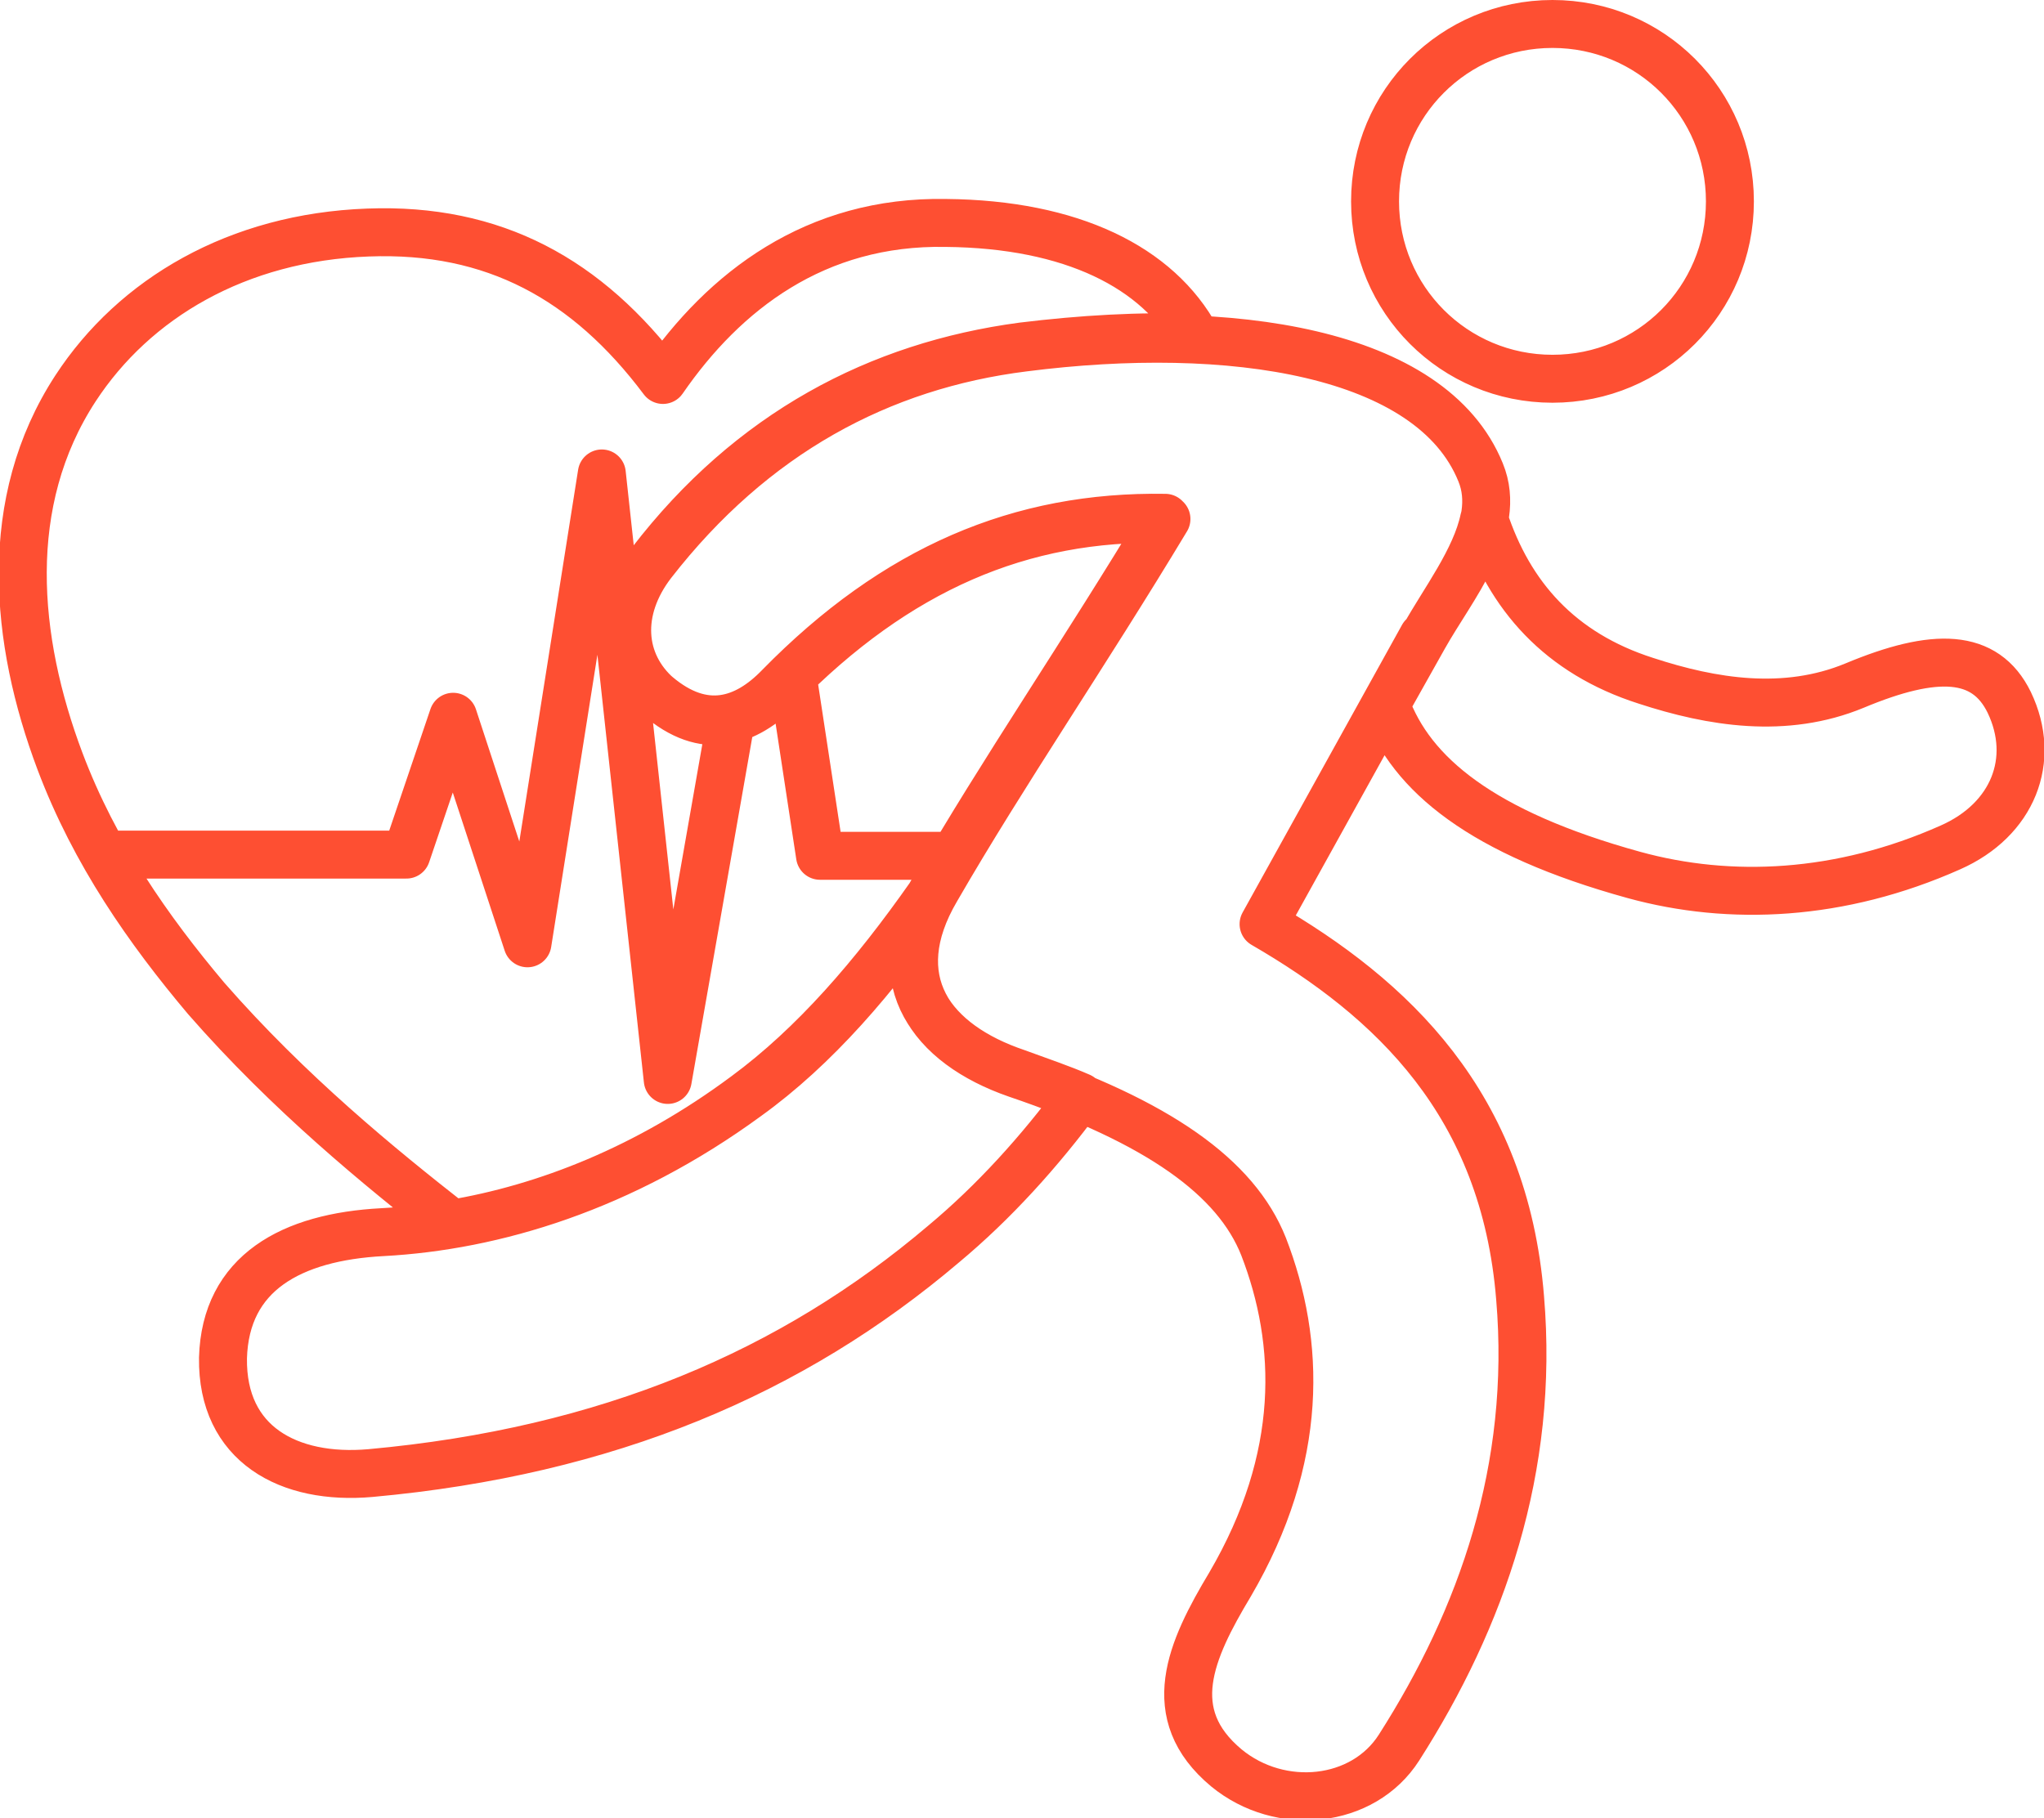 <?xml version="1.0" encoding="UTF-8"?>
<!DOCTYPE svg PUBLIC "-//W3C//DTD SVG 1.1//EN" "http://www.w3.org/Graphics/SVG/1.1/DTD/svg11.dtd">
<!-- Creator: CorelDRAW 2017 -->
<svg xmlns="http://www.w3.org/2000/svg" xml:space="preserve" width="100%" height="100%" version="1.1" style="shape-rendering:geometricPrecision; text-rendering:geometricPrecision; image-rendering:optimizeQuality; fill-rule:evenodd; clip-rule:evenodd"
viewBox="0 0 1.705 1.517"
 xmlns:xlink="http://www.w3.org/1999/xlink">
 <defs>
  <style type="text/css">
   <![CDATA[
    .str0 {stroke:#FE4F32;stroke-width:0.04;stroke-linejoin:round;stroke-miterlimit:22.926}
    .fil0 {fill:none}
   ]]>
  </style>
 </defs>
 <g id="Camada_x0020_1">
  <path class="fil0 str0" d="M0.998 0.282c-0.032,-0.059 -0.104,-0.095 -0.209,-0.096 -0.109,-0.002 -0.185,0.057 -0.236,0.131 -0.063,-0.084 -0.141,-0.127 -0.246,-0.123 -0.109,0.004 -0.195,0.055 -0.244,0.13 -0.062,0.095 -0.051,0.21 -0.013,0.311 0.029,0.077 0.074,0.141 0.122,0.198 0.069,0.079 0.145,0.141 0.205,0.188 0.078,-0.013 0.163,-0.046 0.245,-0.107 0.057,-0.042 0.107,-0.1 0.154,-0.167 0.001,-0.002 0.002,-0.004 0.004,-0.006 0.056,-0.097 0.124,-0.196 0.192,-0.309 -0.121,-0.002 -0.225,0.042 -0.322,0.141 -0.028,0.029 -0.063,0.04 -0.102,0.007 -0.032,-0.027 -0.035,-0.071 -0.005,-0.111 0.083,-0.108 0.19,-0.164 0.31,-0.18 0.049,-0.006 0.099,-0.009 0.144,-0.007zm-0.228 0.479c-0.001,0.002 -0.002,0.004 -0.002,0.006 0.001,-0.002 0.001,-0.004 0.002,-0.006zm-0.006 0.02c-0,0.002 -0.001,0.004 -0.001,0.006 0,-0.002 0.001,-0.004 0.001,-0.006zm-0.001 0.032c0,0.002 0.001,0.003 0.001,0.005 -0,-0.002 -0.001,-0.003 -0.001,-0.005zm0.532 -0.793c0.082,0 0.148,0.066 0.148,0.148 0,0.082 -0.066,0.148 -0.148,0.148 -0.082,0 -0.148,-0.066 -0.148,-0.148 0,-0.082 0.066,-0.148 0.148,-0.148zm-1.206 0.693l0.25 0 0.039 -0.115 0.062 0.189 0.062 -0.392 0.055 0.506 0.053 -0.302m0.051 -0.036l0.023 0.151 0.113 0m-0.02 0.034c-0.047,0.068 -0.097,0.126 -0.154,0.167 -0.104,0.076 -0.211,0.108 -0.304,0.113 -0.076,0.004 -0.131,0.034 -0.133,0.105 -0.001,0.072 0.055,0.102 0.123,0.096 0.198,-0.018 0.352,-0.084 0.478,-0.191 0.042,-0.035 0.08,-0.077 0.114,-0.123 -0.016,-0.007 -0.034,-0.013 -0.053,-0.02 -0.071,-0.024 -0.109,-0.076 -0.071,-0.147zm0.461 -0.315c0.021,0.064 0.063,0.112 0.135,0.135 0.055,0.018 0.116,0.028 0.174,0.004 0.067,-0.028 0.109,-0.027 0.129,0.014 0.023,0.048 0.003,0.098 -0.049,0.121 -0.092,0.041 -0.184,0.045 -0.264,0.023 -0.127,-0.035 -0.186,-0.084 -0.207,-0.142l0.032 -0.057c0.016,-0.029 0.043,-0.064 0.05,-0.098zm-0.05 0.098c0.023,-0.041 0.066,-0.091 0.047,-0.137 -0.041,-0.101 -0.209,-0.126 -0.381,-0.104 -0.12,0.015 -0.226,0.072 -0.31,0.18 -0.03,0.039 -0.027,0.083 0.005,0.111 0.039,0.034 0.073,0.022 0.102,-0.007 0.097,-0.099 0.201,-0.144 0.322,-0.141 -0.068,0.113 -0.136,0.212 -0.192,0.309 -0.044,0.075 -0.005,0.129 0.067,0.154 0.118,0.04 0.183,0.086 0.206,0.144 0.031,0.08 0.034,0.176 -0.028,0.282 -0.033,0.055 -0.057,0.108 -0.003,0.153 0.045,0.037 0.114,0.03 0.144,-0.017 0.069,-0.108 0.113,-0.233 0.101,-0.375 -0.013,-0.162 -0.107,-0.25 -0.214,-0.312l0.133 -0.24z"/>
 </g>
</svg>
